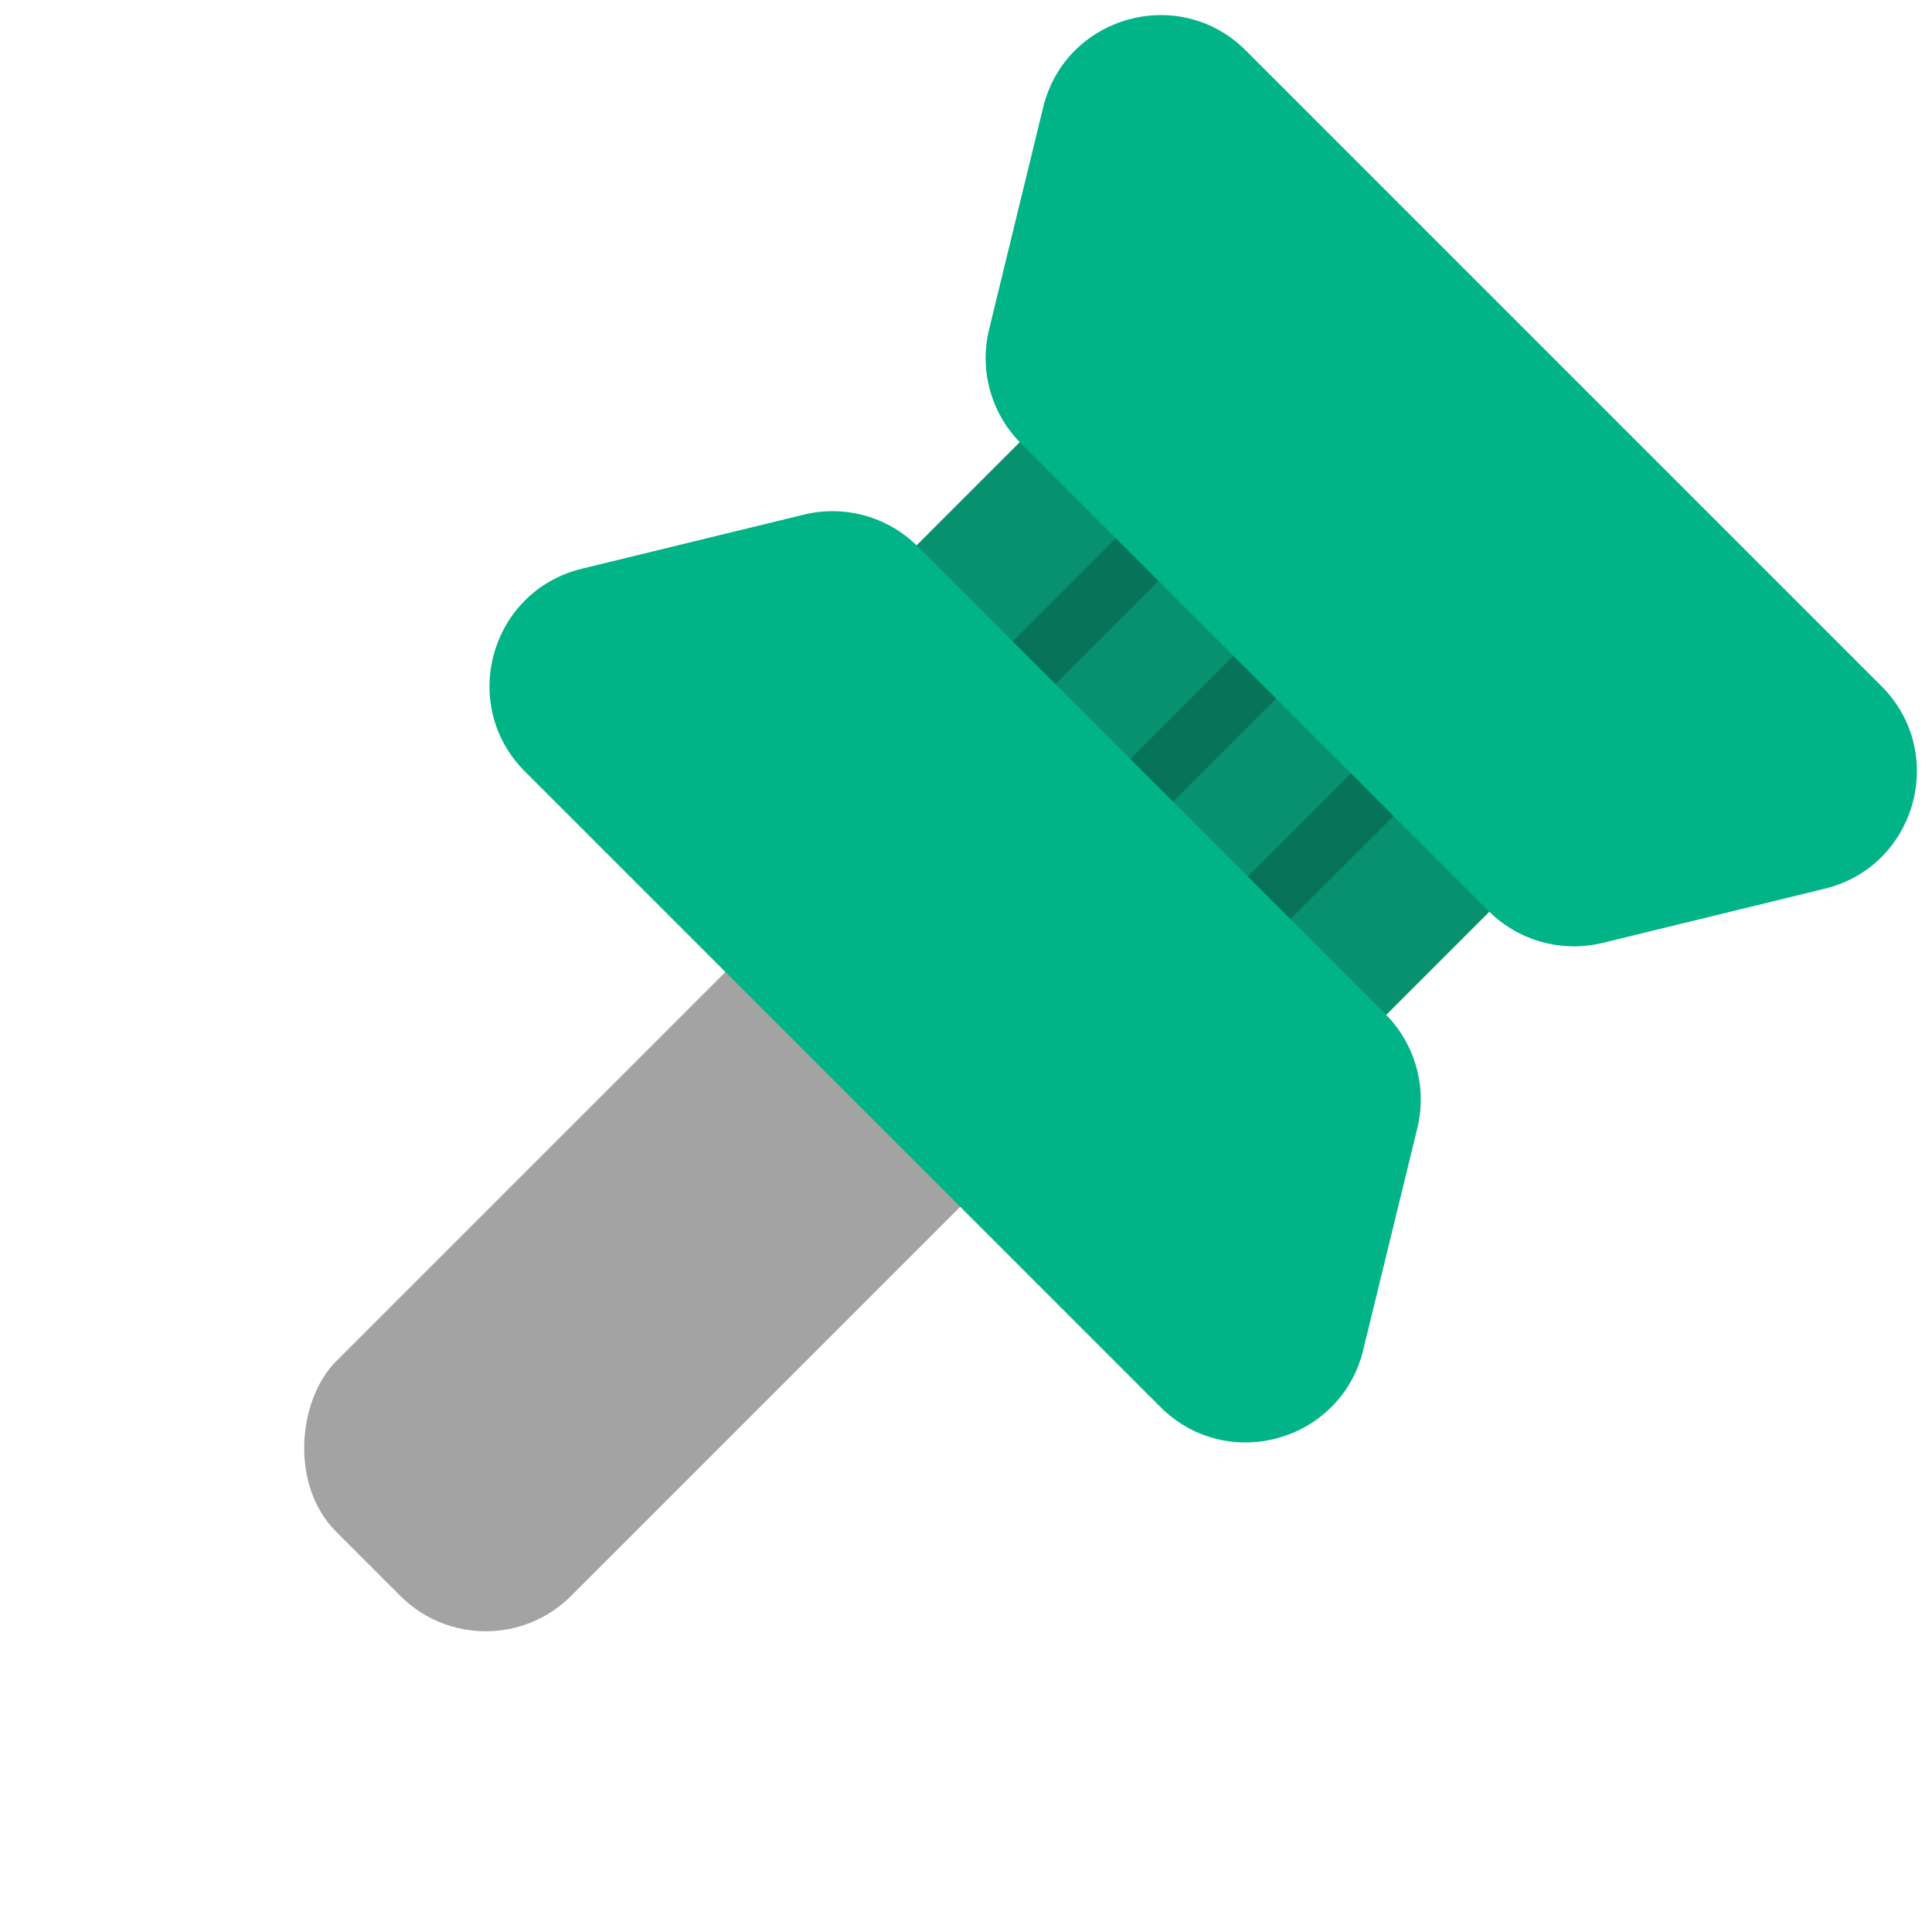 <svg width="16" height="16" viewBox="0 0 16 16" fill="none" xmlns="http://www.w3.org/2000/svg">
<rect x="8.9" y="5.157" width="2.75" height="9.648" rx="1" transform="rotate(45 8.9 5.157)" fill="#A3A3A3"/>
<rect x="8.775" y="3.332" width="5.5" height="2.412" transform="rotate(45 8.775 3.332)" fill="#08916F"/>
<path d="M9.748 4.304L8.043 6.009" stroke="#077459" stroke-width="0.5" stroke-linecap="round"/>
<path d="M10.723 5.277L9.017 6.983" stroke="#077459" stroke-width="0.5" stroke-linecap="round"/>
<path d="M11.695 6.25L9.99 7.955" stroke="#077459" stroke-width="0.5" stroke-linecap="round"/>
<path d="M8.639 0.889C8.824 0.131 9.767 -0.133 10.318 0.419L15.581 5.682C16.133 6.233 15.869 7.176 15.111 7.36L13.271 7.809C12.932 7.891 12.574 7.791 12.327 7.544L8.456 3.673C8.209 3.426 8.108 3.068 8.191 2.729L8.639 0.889Z" fill="#00B488"/>
<path d="M4.818 4.71C4.06 4.895 3.796 5.837 4.347 6.389L9.61 11.652C10.162 12.204 11.104 11.939 11.289 11.182L11.738 9.342C11.82 9.003 11.72 8.645 11.473 8.398L7.601 4.526C7.354 4.279 6.997 4.179 6.657 4.262L4.818 4.71Z" fill="#00B488"/>
</svg>
